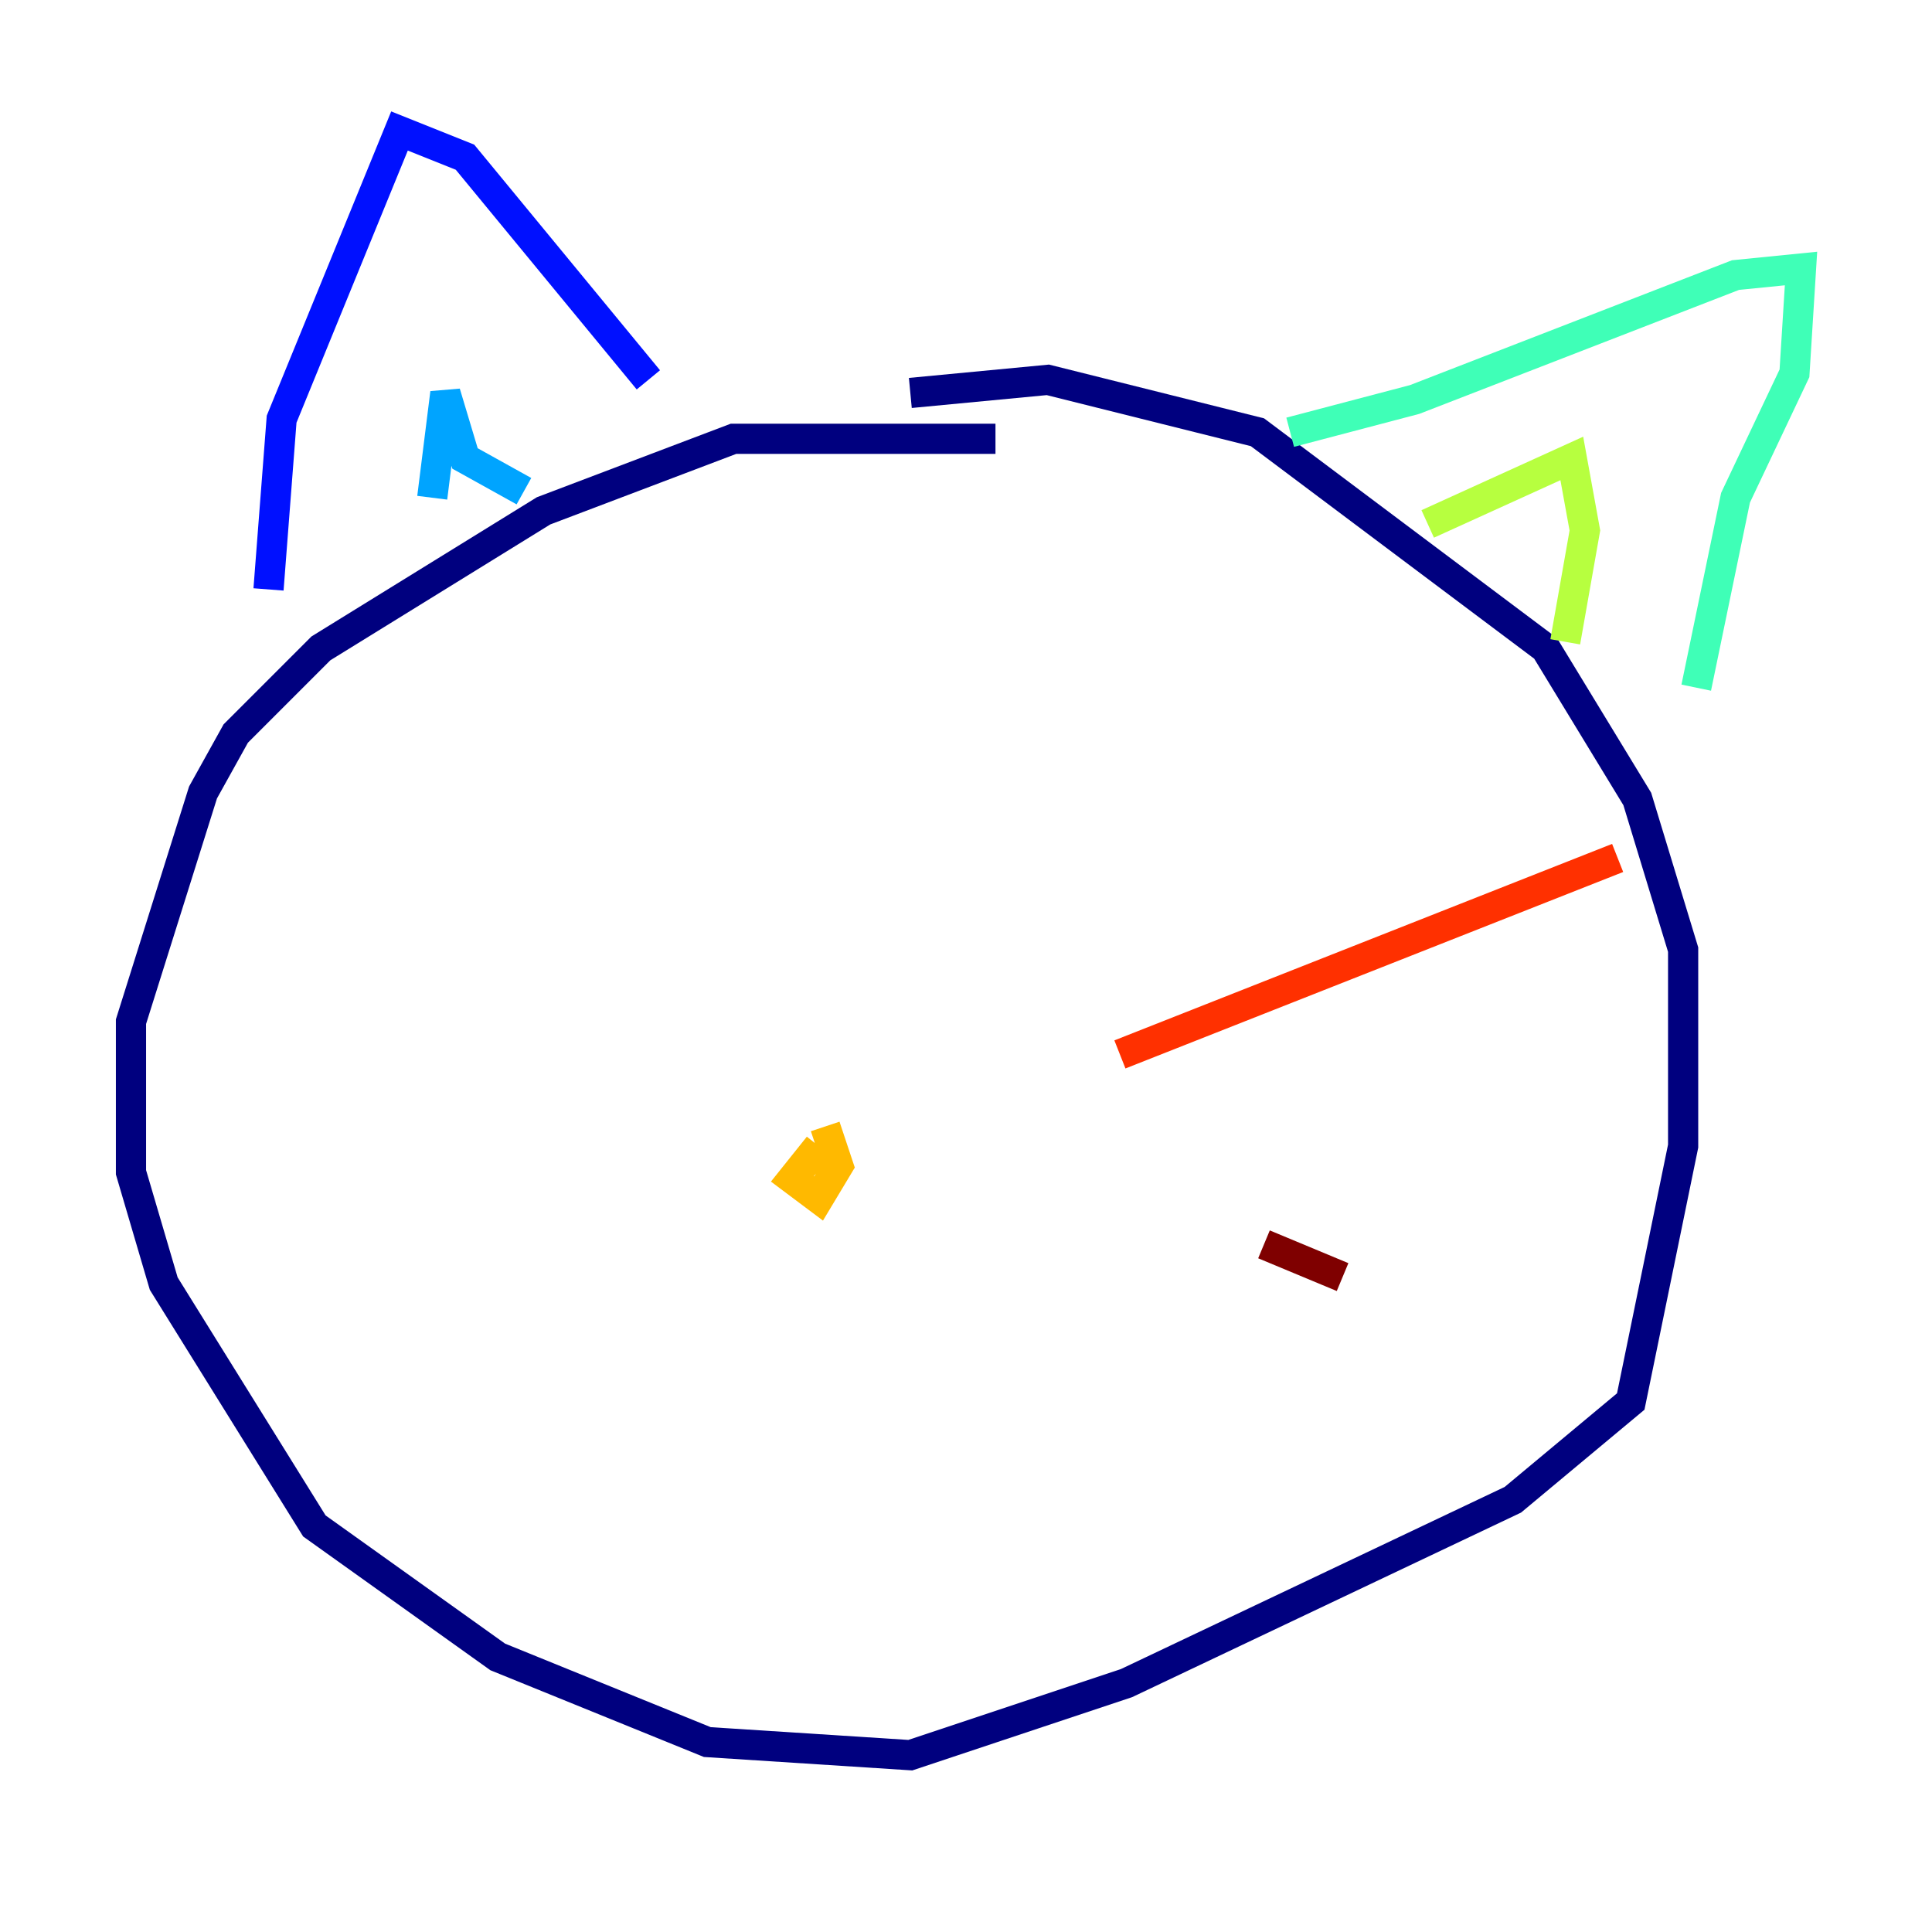 <?xml version="1.0" encoding="utf-8" ?>
<svg baseProfile="tiny" height="128" version="1.2" viewBox="0,0,128,128" width="128" xmlns="http://www.w3.org/2000/svg" xmlns:ev="http://www.w3.org/2001/xml-events" xmlns:xlink="http://www.w3.org/1999/xlink"><defs /><polyline fill="none" points="65.953,29.071 48.597,29.071 36.014,33.844 21.261,42.956 15.62,48.597 13.451,52.502 8.678,67.688 8.678,77.668 10.848,85.044 20.827,101.098 32.976,109.776 46.861,115.417 60.312,116.285 74.63,111.512 100.231,99.363 108.041,92.854 111.512,75.932 111.512,62.915 108.475,52.936 102.4,42.956 83.308,28.637 69.424,25.166 60.312,26.034" stroke="#00007f" stroke-width="2" /><polyline fill="none" points="17.79,39.051 18.658,27.77 26.468,8.678 30.807,10.414 42.956,25.166" stroke="#0010ff" stroke-width="2" /><polyline fill="none" points="28.637,32.976 29.505,26.034 30.807,30.373 34.712,32.542" stroke="#00a4ff" stroke-width="2" /><polyline fill="none" points="85.478,28.637 93.722,26.468 114.983,18.224 119.322,17.79 118.888,24.732 114.983,32.976 112.38,45.559" stroke="#3fffb7" stroke-width="2" /><polyline fill="none" points="94.59,34.712 104.136,30.373 105.003,35.146 103.702,42.522" stroke="#b7ff3f" stroke-width="2" /><polyline fill="none" points="54.237,75.932 52.502,78.102 54.237,79.403 55.539,77.234 54.671,74.63" stroke="#ffb900" stroke-width="2" /><polyline fill="none" points="74.197,69.858 107.173,56.841" stroke="#ff3000" stroke-width="2" /><polyline fill="none" points="83.742,82.441 88.949,84.61" stroke="#7f0000" stroke-width="2" /></svg>